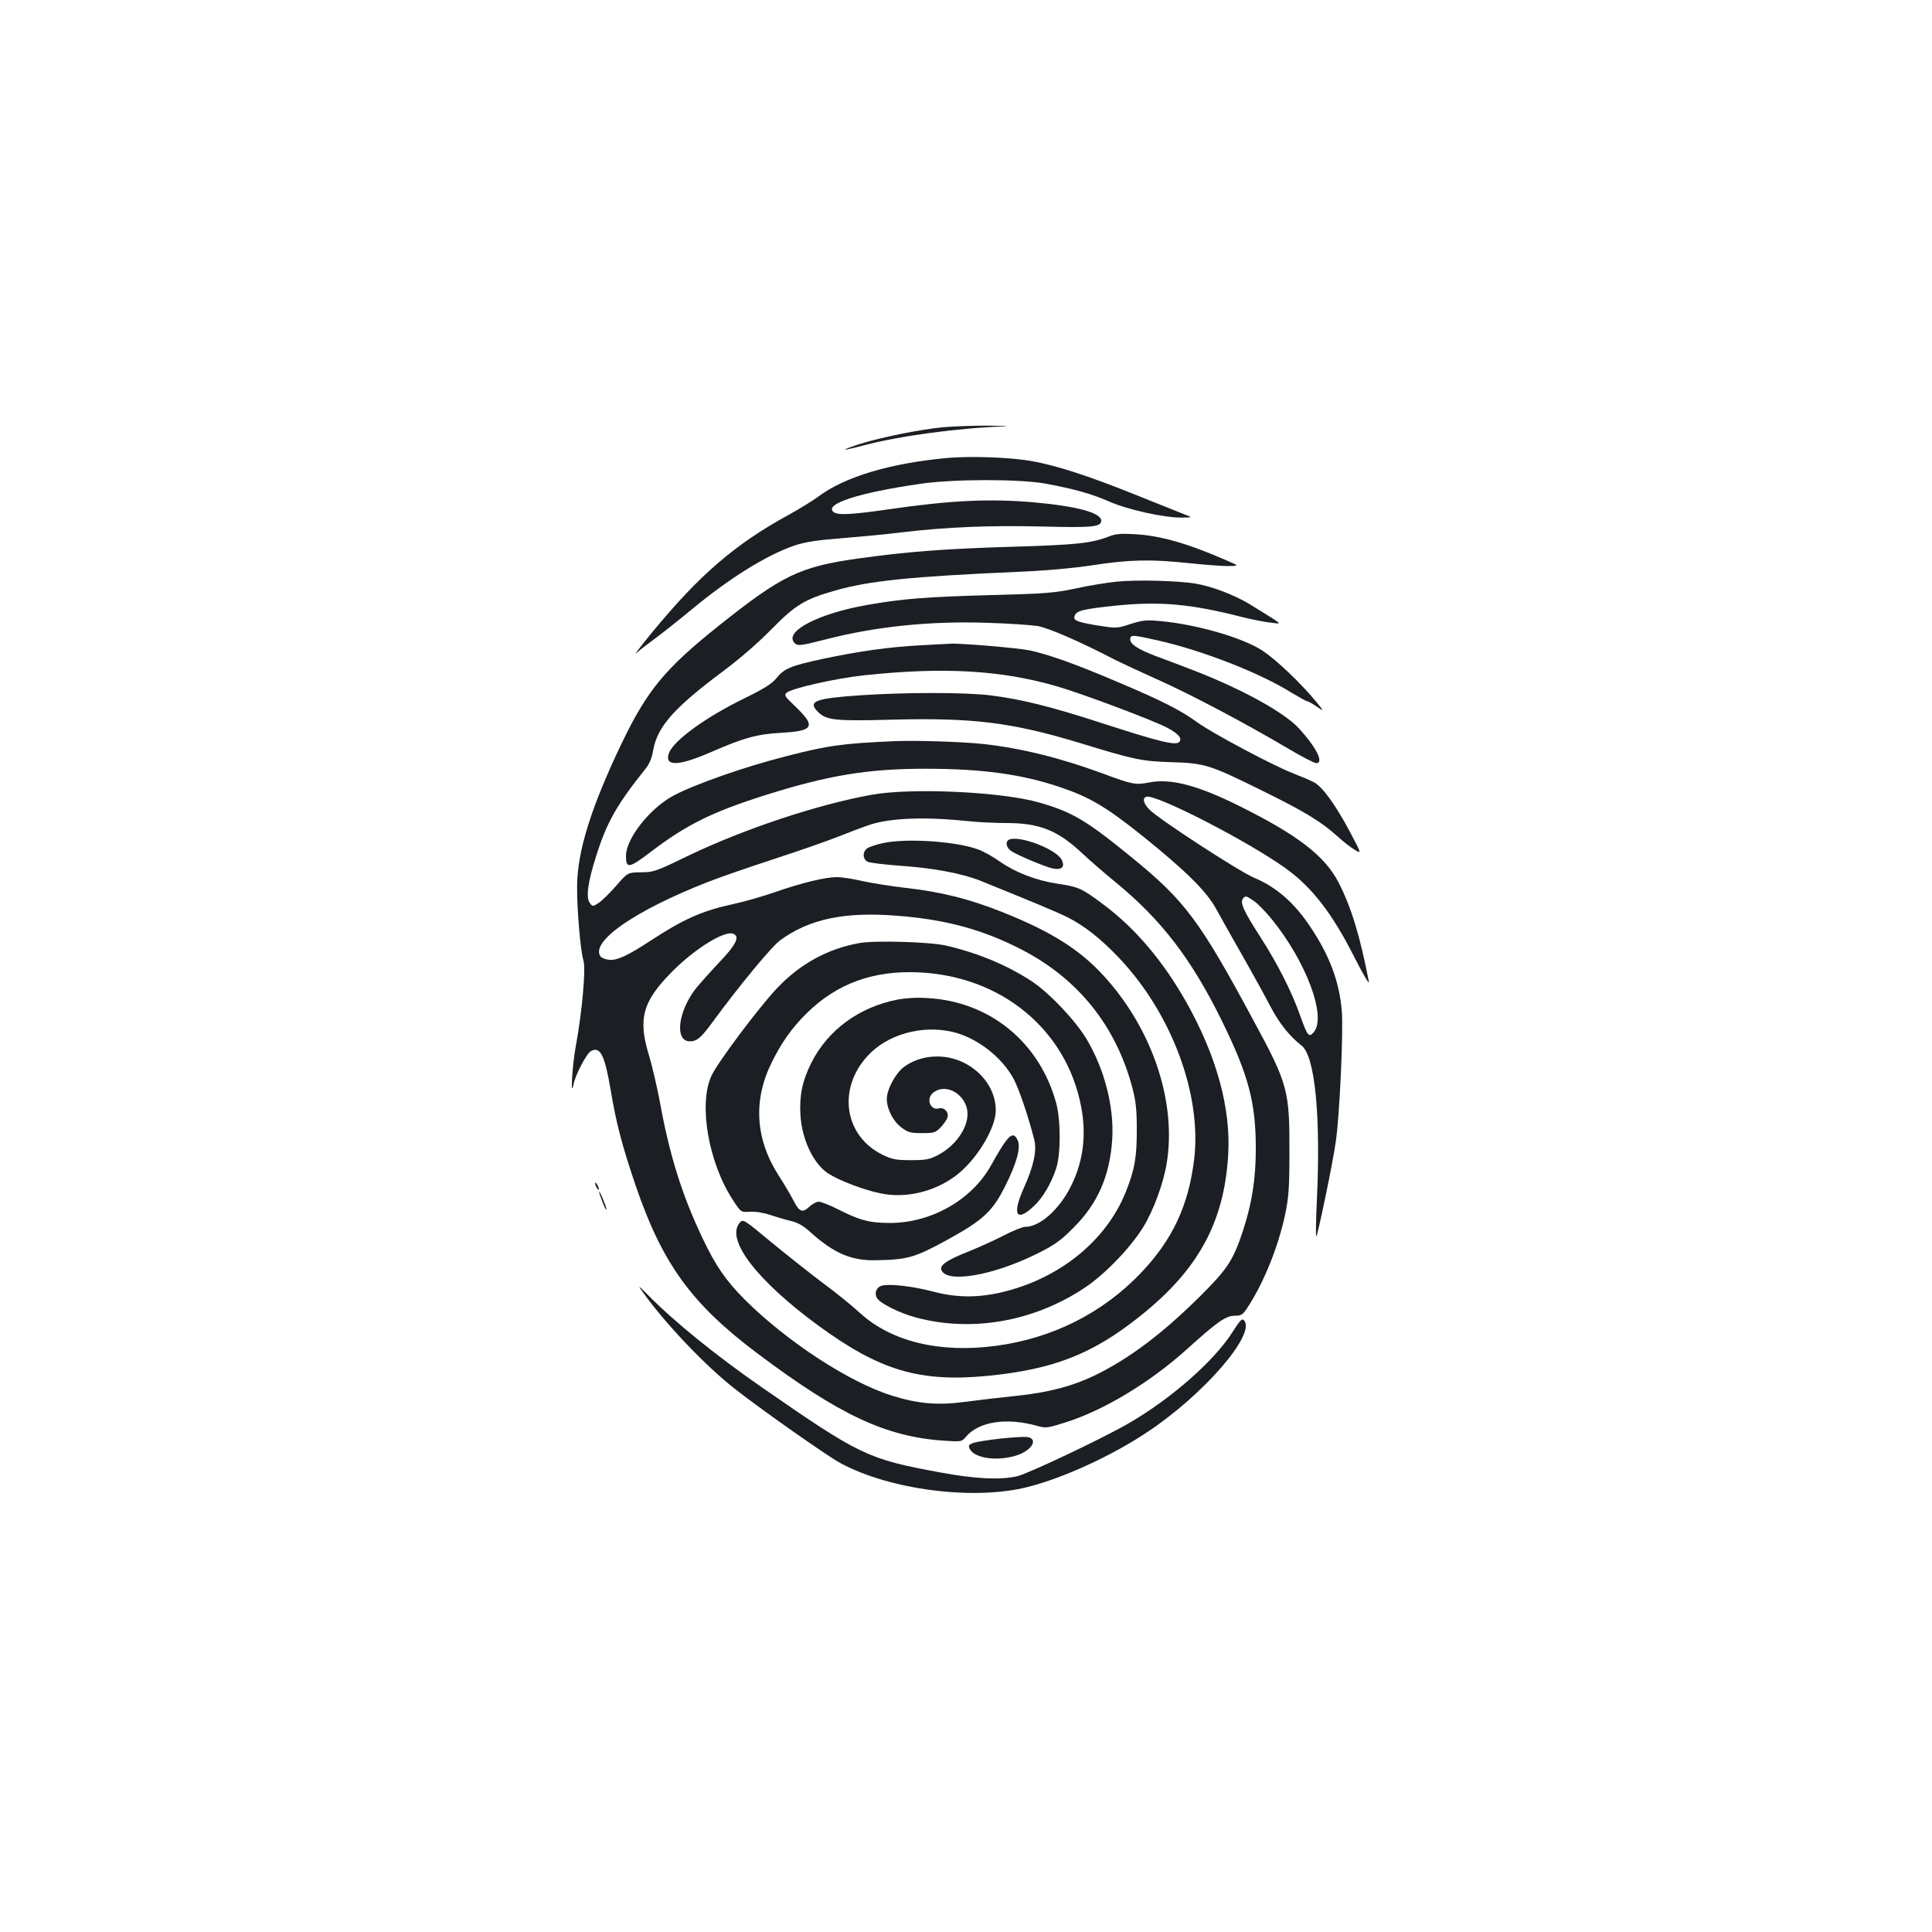 <?xml version="1.0" standalone="no"?>
<!DOCTYPE svg PUBLIC "-//W3C//DTD SVG 20010904//EN"
 "http://www.w3.org/TR/2001/REC-SVG-20010904/DTD/svg10.dtd">
<svg version="1.0" xmlns="http://www.w3.org/2000/svg"
 width="1000pt" height="1000pt" viewBox="0 0 1000 1000"
 preserveAspectRatio="xMidYMid meet">
<g transform="translate(0,1000) scale(0.1,-0.1)"
fill="#1b1f23" stroke="none">
<path d="M4875 7788 c-117 -12 -307 -50 -418 -84 -48 -15 -85 -29 -83 -31 1
-2 45 8 97 22 182 48 482 89 724 98 39 2 3 3 -80 4 -82 0 -190 -4 -240 -9z"/>
<path d="M4908 7630 c-299 -27 -534 -97 -672 -200 -28 -21 -98 -64 -156 -96
-276 -151 -460 -310 -702 -604 -61 -74 -99 -124 -85 -111 15 14 58 47 96 75
38 28 123 95 188 149 198 164 387 282 534 333 58 19 114 28 254 39 99 8 236
21 305 30 230 27 447 36 715 30 267 -7 315 -3 315 30 0 41 -126 75 -350 95
-228 20 -432 10 -749 -36 -195 -28 -265 -32 -287 -14 -49 42 132 100 451 146
169 25 514 25 645 1 147 -27 241 -53 331 -93 96 -42 285 -84 374 -83 55 1 57
1 30 11 -16 6 -133 53 -260 104 -250 101 -421 156 -548 178 -109 19 -310 26
-429 16z"/>
<path d="M5745 7225 c-95 -37 -169 -45 -505 -55 -343 -10 -541 -25 -793 -60
-307 -43 -397 -86 -727 -349 -277 -221 -371 -334 -504 -612 -157 -329 -227
-553 -229 -734 -1 -120 17 -335 33 -387 13 -43 -7 -265 -40 -445 -19 -100 -28
-280 -11 -193 11 50 67 157 90 170 48 25 71 -21 102 -203 29 -173 59 -287 129
-493 138 -404 288 -612 630 -869 425 -319 666 -432 966 -452 91 -6 92 -6 115
22 68 78 211 99 370 54 43 -12 53 -10 145 19 199 63 437 207 628 379 157 142
201 173 248 173 35 0 41 4 72 53 81 127 152 305 187 467 19 90 23 137 23 325
1 320 -7 353 -186 683 -278 517 -355 620 -629 843 -235 192 -307 235 -476 284
-194 57 -667 79 -873 41 -282 -51 -659 -177 -945 -314 -171 -83 -183 -87 -248
-87 -68 -1 -68 -1 -128 -70 -33 -38 -74 -78 -91 -89 -30 -19 -31 -19 -45 0
-21 28 -11 107 33 244 54 172 107 266 253 448 22 27 35 57 42 100 22 121 108
219 362 408 87 65 185 150 252 219 123 125 171 154 330 199 176 50 391 72 940
96 144 6 292 19 395 35 190 29 298 31 495 10 77 -8 167 -15 200 -15 60 1 60 1
-10 31 -200 87 -340 127 -472 134 -66 4 -98 2 -128 -10z m-725 -1476 c47 -5
133 -9 191 -9 171 0 266 -39 393 -159 34 -32 111 -99 171 -148 237 -195 391
-395 549 -716 138 -281 176 -423 176 -662 0 -158 -20 -283 -66 -424 -51 -155
-81 -200 -223 -341 -198 -196 -364 -320 -542 -408 -119 -57 -239 -89 -409
-107 -80 -8 -199 -22 -265 -31 -141 -19 -243 -10 -378 32 -223 70 -544 280
-763 498 -98 99 -151 176 -219 320 -105 221 -170 428 -220 705 -15 79 -40 186
-56 239 -58 189 -33 279 120 433 118 119 270 213 316 196 36 -14 16 -56 -73
-149 -48 -51 -102 -112 -120 -134 -94 -121 -111 -274 -31 -274 36 0 58 19 116
98 139 190 308 394 351 425 152 111 334 149 607 127 249 -19 443 -72 639 -173
295 -151 492 -396 577 -717 18 -68 23 -112 23 -220 0 -143 -11 -204 -58 -322
-102 -252 -344 -447 -642 -517 -125 -29 -234 -28 -355 4 -102 27 -222 41 -262
31 -30 -7 -43 -37 -28 -64 14 -27 115 -78 201 -101 288 -78 610 -22 872 152
106 70 239 208 305 315 54 88 105 227 122 332 52 317 -75 695 -326 969 -125
137 -275 231 -530 332 -166 66 -313 103 -493 123 -80 9 -182 26 -228 36 -46
11 -105 20 -130 20 -61 0 -181 -29 -325 -79 -63 -22 -158 -49 -210 -60 -162
-35 -257 -77 -430 -190 -117 -77 -173 -103 -214 -99 -20 2 -40 10 -46 19 -49
78 182 237 557 384 61 24 217 78 346 120 129 42 280 95 335 117 55 22 127 49
160 60 110 35 288 41 515 17z"/>
<path d="M5223 5654 c-21 -9 -15 -42 11 -59 33 -22 174 -81 214 -90 48 -10 66
8 47 45 -28 55 -220 128 -272 104z"/>
<path d="M4570 5636 c-30 -6 -65 -18 -77 -24 -29 -16 -30 -57 -3 -72 11 -6 87
-15 168 -21 173 -12 319 -39 417 -78 245 -99 400 -163 451 -189 87 -44 171
-110 267 -211 271 -286 428 -706 388 -1041 -29 -239 -111 -415 -274 -587 -199
-209 -459 -340 -752 -379 -292 -39 -542 22 -705 171 -39 36 -124 105 -188 152
-64 48 -184 143 -267 211 -149 124 -149 124 -168 101 -70 -87 91 -297 407
-529 321 -235 527 -296 882 -261 339 34 540 113 784 308 301 239 436 485 457
834 15 239 -59 510 -214 787 -122 217 -267 388 -434 512 -111 83 -127 90 -236
106 -111 17 -217 58 -300 116 -32 23 -80 50 -107 60 -110 43 -375 61 -496 34z"/>
<path d="M4450 5119 c-166 -29 -311 -109 -431 -237 -94 -100 -305 -382 -336
-449 -69 -147 -16 -452 111 -645 41 -63 41 -63 88 -60 27 2 71 -5 106 -17 33
-11 81 -25 107 -31 34 -8 63 -24 99 -57 122 -110 212 -149 341 -146 164 3 200
14 367 105 187 103 235 147 301 279 60 119 82 201 64 238 -24 51 -49 28 -137
-130 -99 -179 -309 -299 -524 -299 -105 0 -157 14 -267 70 -43 22 -89 40 -101
40 -12 0 -34 -12 -49 -26 -36 -34 -52 -27 -83 34 -14 27 -48 85 -76 128 -120
188 -133 388 -36 584 51 104 105 180 181 255 156 154 345 223 580 212 429 -19
765 -297 841 -695 28 -146 11 -283 -51 -408 -60 -123 -162 -214 -238 -214 -14
0 -66 -21 -114 -46 -48 -25 -133 -63 -188 -85 -107 -43 -142 -68 -132 -93 27
-69 262 -29 487 81 99 49 126 68 196 138 126 125 189 270 201 460 10 165 -40
361 -133 517 -57 95 -190 236 -281 297 -126 84 -285 150 -448 187 -84 19 -366
27 -445 13z"/>
<path d="M4645 4826 c-199 -39 -360 -157 -446 -328 -46 -91 -62 -169 -56 -268
7 -127 67 -254 144 -304 56 -36 185 -86 272 -103 128 -27 276 8 386 90 107 79
210 247 209 341 0 100 -64 195 -166 246 -101 50 -227 40 -311 -24 -43 -33 -87
-116 -87 -165 1 -52 32 -114 76 -147 33 -25 46 -29 106 -29 62 0 70 2 97 30
16 17 32 40 35 51 8 28 -17 54 -44 47 -44 -12 -68 48 -32 79 59 53 161 4 178
-86 14 -79 -52 -182 -150 -234 -44 -23 -63 -27 -141 -27 -78 0 -97 4 -147 28
-198 97 -235 341 -77 512 102 111 279 161 439 124 125 -29 256 -130 317 -244
28 -54 75 -191 106 -313 15 -58 -3 -139 -55 -254 -61 -137 -37 -177 55 -89 45
42 87 114 113 191 25 74 25 248 1 340 -86 315 -343 526 -666 544 -53 4 -113 0
-156 -8z"/>
<path d="M5777 6989 c-49 -5 -143 -20 -210 -35 -109 -23 -155 -27 -432 -34
-335 -9 -467 -19 -645 -51 -248 -43 -429 -135 -380 -194 17 -20 28 -19 162 15
263 68 546 97 848 86 102 -3 214 -11 249 -16 59 -10 226 -83 406 -177 28 -14
127 -60 220 -102 170 -76 454 -226 680 -360 66 -39 128 -71 138 -71 41 0 1 81
-90 180 -79 86 -307 210 -568 309 -60 23 -139 53 -175 66 -89 34 -130 61 -130
85 0 26 10 25 144 -5 230 -52 530 -169 692 -271 40 -24 76 -44 81 -44 4 0 26
-12 48 -27 40 -27 40 -27 -5 28 -80 96 -203 213 -275 261 -103 68 -347 138
-537 154 -65 6 -87 3 -147 -16 -70 -23 -71 -23 -173 -7 -107 18 -125 26 -115
51 10 26 47 34 219 52 224 22 384 8 648 -60 52 -13 119 -26 149 -29 60 -7 73
-18 -113 97 -78 47 -196 92 -277 105 -95 16 -312 21 -412 10z"/>
<path d="M4765 6660 c-164 -9 -317 -30 -509 -71 -163 -35 -197 -49 -238 -100
-23 -28 -63 -54 -164 -103 -203 -99 -369 -220 -392 -285 -24 -70 51 -67 220 7
170 74 237 92 361 99 127 7 159 22 137 64 -6 13 -37 48 -68 77 -48 45 -54 54
-41 66 24 23 255 75 404 91 409 43 701 27 991 -56 130 -37 510 -180 578 -217
57 -31 77 -55 59 -73 -19 -19 -109 4 -393 96 -271 88 -423 126 -585 146 -130
16 -441 16 -675 0 -232 -16 -270 -31 -217 -85 44 -44 88 -49 382 -41 421 11
623 -14 975 -121 284 -87 319 -94 474 -99 172 -5 199 -14 468 -147 216 -106
307 -161 391 -237 28 -26 68 -57 88 -69 37 -22 37 -22 -23 91 -75 141 -144
237 -189 259 -19 10 -65 29 -103 44 -106 41 -420 208 -500 266 -84 61 -179
110 -411 208 -215 92 -361 144 -458 164 -63 13 -378 39 -412 34 -5 0 -73 -4
-150 -8z"/>
<path d="M4635 6164 c-274 -12 -348 -22 -565 -78 -211 -53 -478 -147 -584
-204 -123 -66 -246 -223 -246 -312 0 -68 16 -65 130 22 184 140 316 205 593
293 325 102 527 136 827 136 292 0 500 -28 699 -96 151 -51 236 -101 426 -253
220 -177 331 -286 380 -377 21 -38 81 -146 135 -240 53 -93 119 -213 146 -265
45 -86 99 -154 161 -202 69 -53 100 -363 79 -803 -5 -104 -6 -188 -3 -185 8 8
85 376 101 491 20 133 40 579 31 679 -14 153 -63 283 -161 430 -83 126 -177
208 -291 256 -76 31 -503 309 -545 355 -30 32 -36 57 -15 65 45 17 523 -228
721 -370 137 -98 243 -235 359 -466 46 -90 76 -140 72 -120 -46 237 -91 385
-157 513 -71 137 -211 245 -513 395 -217 108 -356 144 -467 122 -71 -14 -89
-10 -239 46 -220 81 -426 132 -619 153 -112 12 -342 19 -455 15z m1856 -828
c19 -13 60 -55 91 -93 178 -219 285 -503 219 -584 -26 -32 -33 -23 -72 86 -41
117 -115 264 -199 395 -98 152 -115 192 -93 213 10 11 16 9 54 -17z"/>
<path d="M3080 3875 c0 -5 5 -17 10 -25 5 -8 10 -10 10 -5 0 6 -5 17 -10 25
-5 8 -10 11 -10 5z"/>
<path d="M3101 3830 c-1 -3 8 -27 19 -55 10 -27 19 -43 19 -35 0 14 -36 101
-38 90z"/>
<path d="M3325 3315 c114 -161 323 -382 479 -504 132 -104 477 -347 546 -384
257 -139 693 -195 972 -123 182 46 437 163 617 284 291 193 561 505 501 577
-11 13 -20 4 -62 -62 -95 -148 -311 -338 -529 -466 -131 -77 -523 -263 -584
-278 -88 -20 -217 -14 -400 20 -374 69 -412 87 -920 439 -238 165 -458 343
-594 482 -48 48 -51 50 -26 15z"/>
<path d="M5180 2554 c-63 -7 -128 -17 -143 -23 -24 -9 -26 -13 -17 -32 26 -47
138 -63 236 -34 82 24 122 86 62 97 -13 2 -75 -1 -138 -8z"/>
</g>
</svg>
